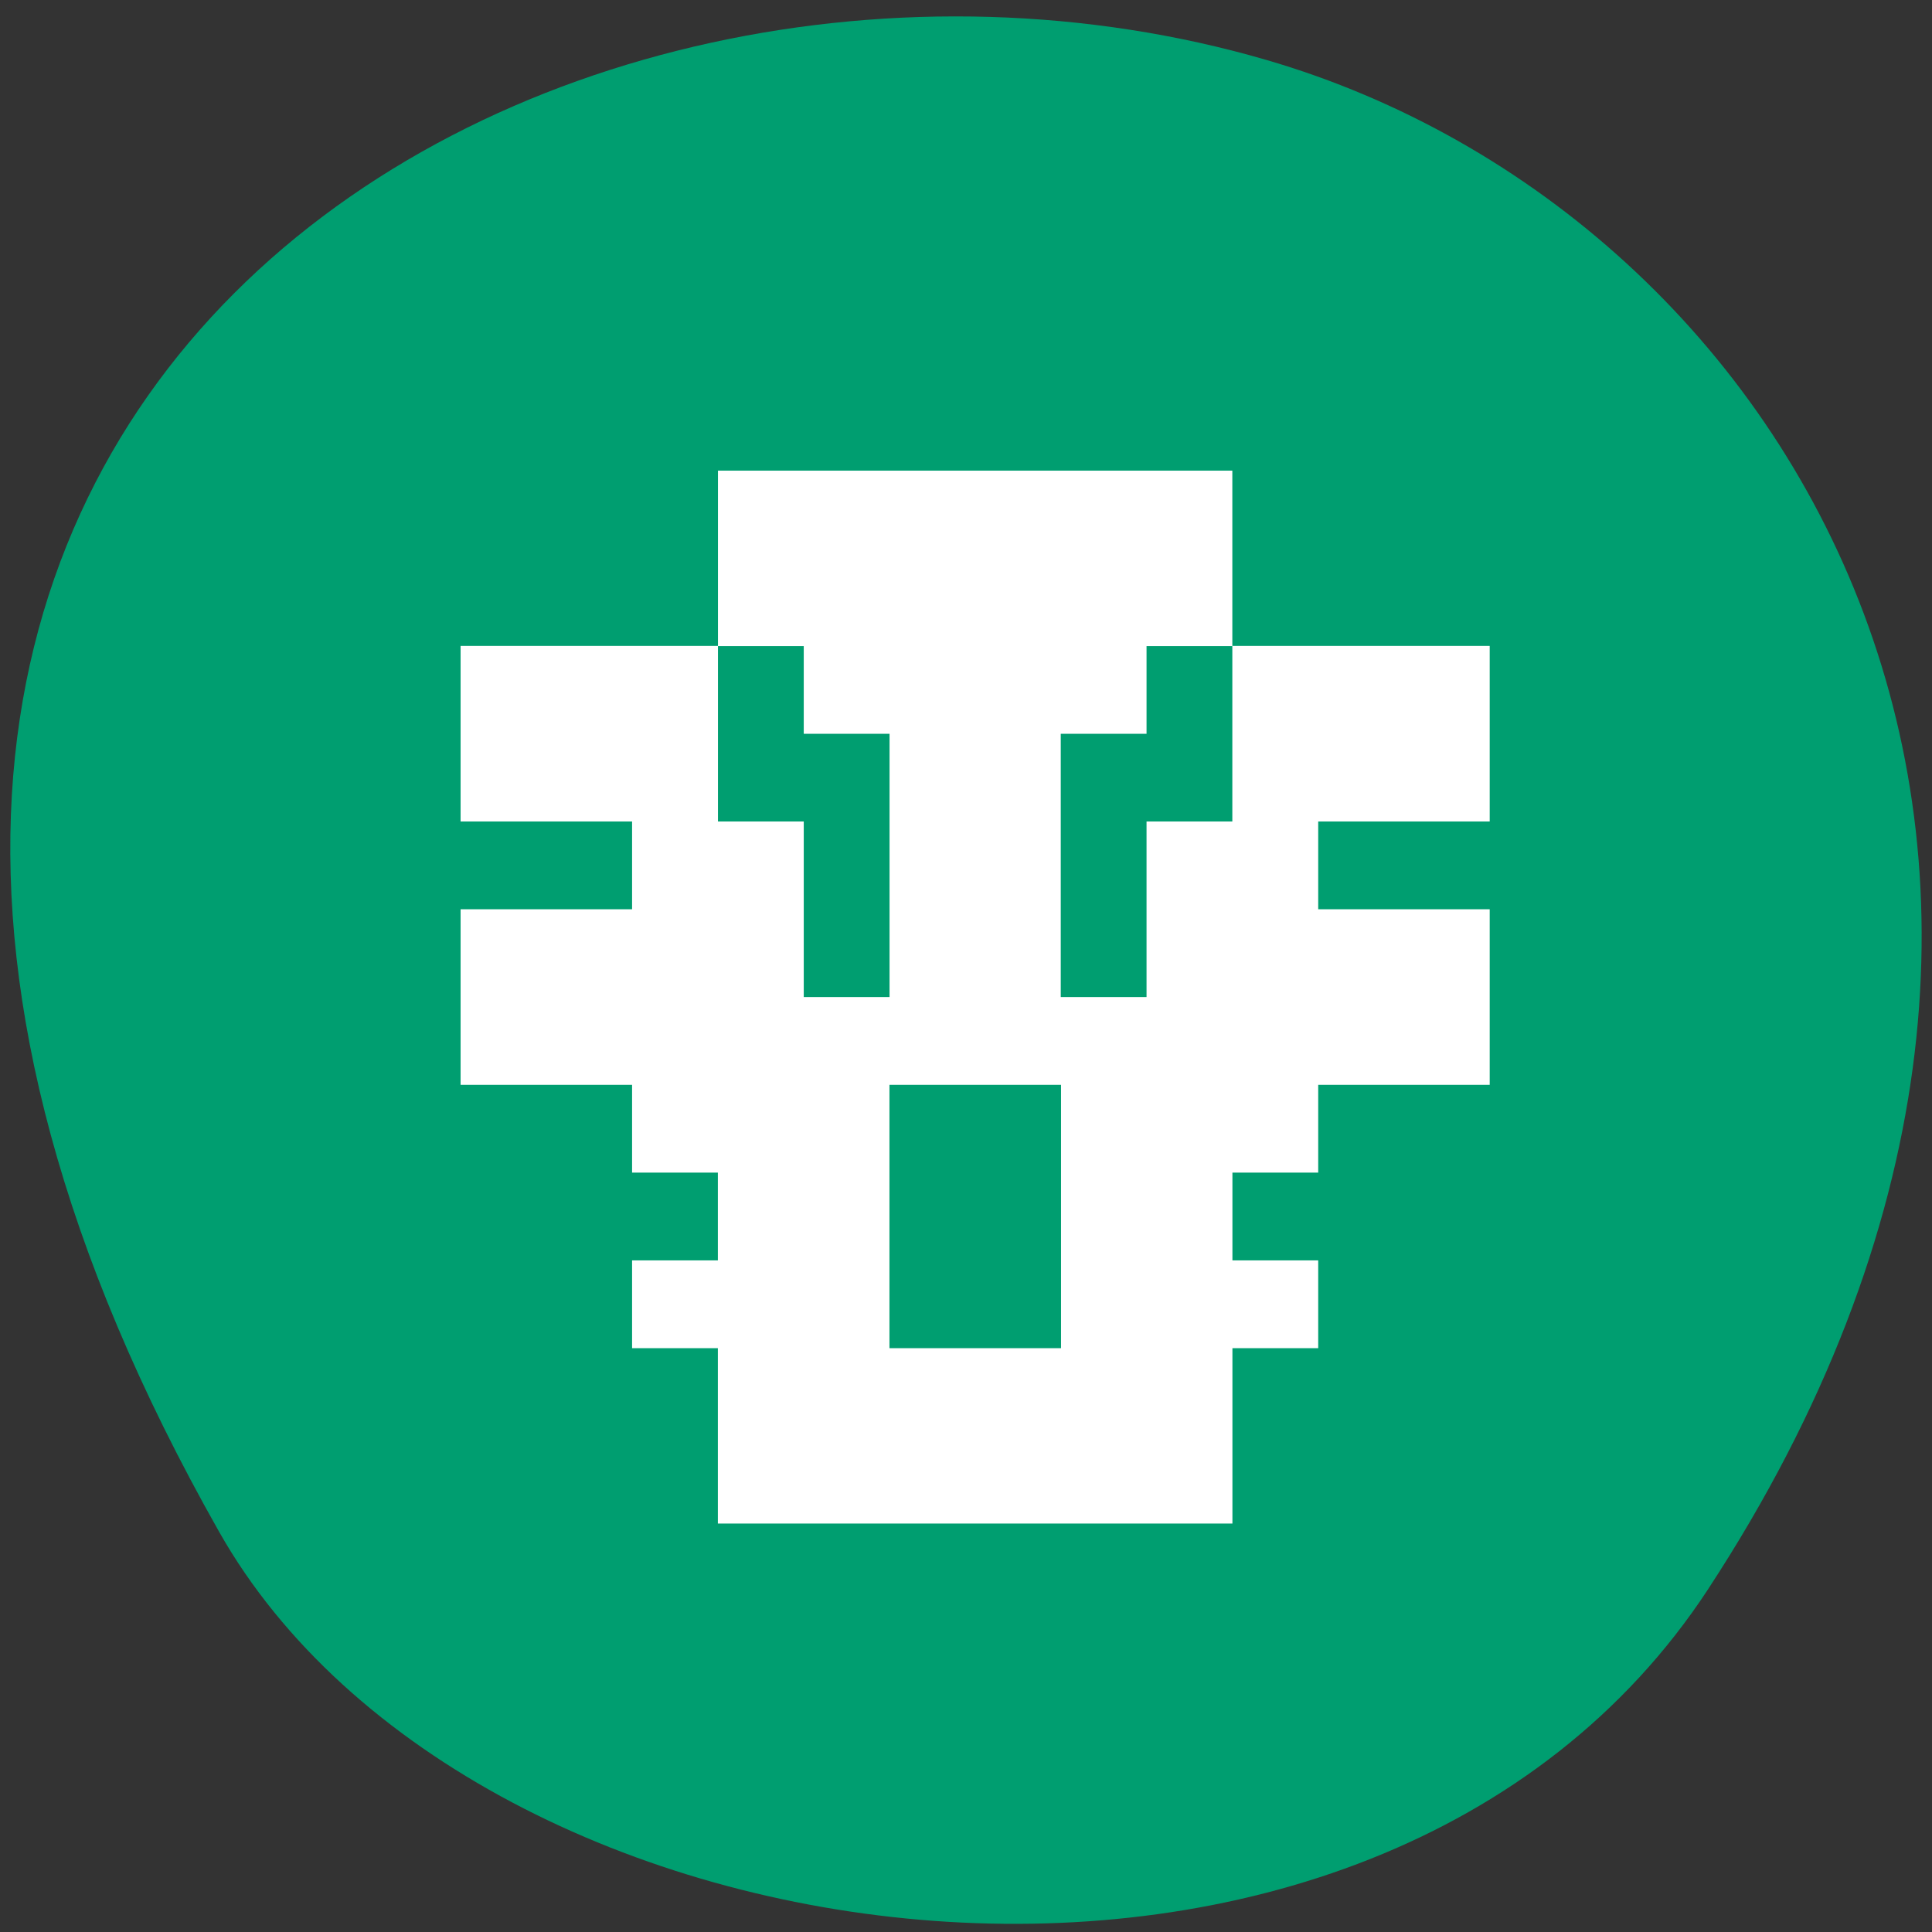 <svg xmlns="http://www.w3.org/2000/svg" viewBox="0 0 256 256"><rect x="0" y="0" width="256" height="256" fill="#333333" stroke="none"/><defs><clipPath><path d="m -24 13 c 0 1.105 -0.672 2 -1.5 2 -0.828 0 -1.5 -0.895 -1.5 -2 0 -1.105 0.672 -2 1.5 -2 0.828 0 1.5 0.895 1.5 2 z" transform="matrix(15.333 0 0 11.5 415 -125.5)"/></clipPath></defs><g color="#000" fill="#009e70"><path d="m 225.57 1004.7 c 62.31 -95.22 12.03 -181.97 -58.51 -202.55 -94.89 -27.684 -223.72 45.07 -138.83 195.01 33.741 59.59 152.95 75.37 197.34 7.545 z" transform="translate(0.804 -794.19)"/></g><path d="m 5.384 2.446 v 1.777 h 0.898 v 0.355 v 0.533 h 0.898 v 2.666 h -0.898 v -0.889 v -0.889 h -0.898 v -0.889 v -0.889 h -0.898 h -0.898 h -0.898 v 0.889 v 0.889 h 1.795 v 0.889 h -1.795 v 0.889 v 0.889 h 1.795 v 0.889 h 0.898 v 0.889 h -0.898 v 0.889 h 0.898 v 0.355 v 0.355 v 0.177 v 0.889 h 0.898 h 1.795 h 1.795 h 0.898 v -0.889 v -0.177 v -0.355 v -0.355 h 0.898 v -0.889 h -0.898 v -0.889 h 0.898 v -0.889 h 1.795 v -0.889 v -0.889 h -1.795 v -0.889 h 1.795 v -0.889 v -0.889 h -0.898 h -0.898 h -0.898 v 0.889 v 0.889 h -0.898 v 0.889 v 0.889 h -0.898 v -2.666 h 0.898 v -0.533 v -0.355 h 0.898 v -1.777 h -0.898 h -0.898 h -0.898 h -0.898 h -0.898 h -0.898 z m 1.795 6.22 h 0.898 h 0.898 v 0.889 v 0.889 v 0.889 h -0.898 h -0.898 v -0.889 v -0.889 v -0.889 z" fill="#fff" transform="matrix(12.659 0 0 13.084 26.978 30.359)"/></svg>